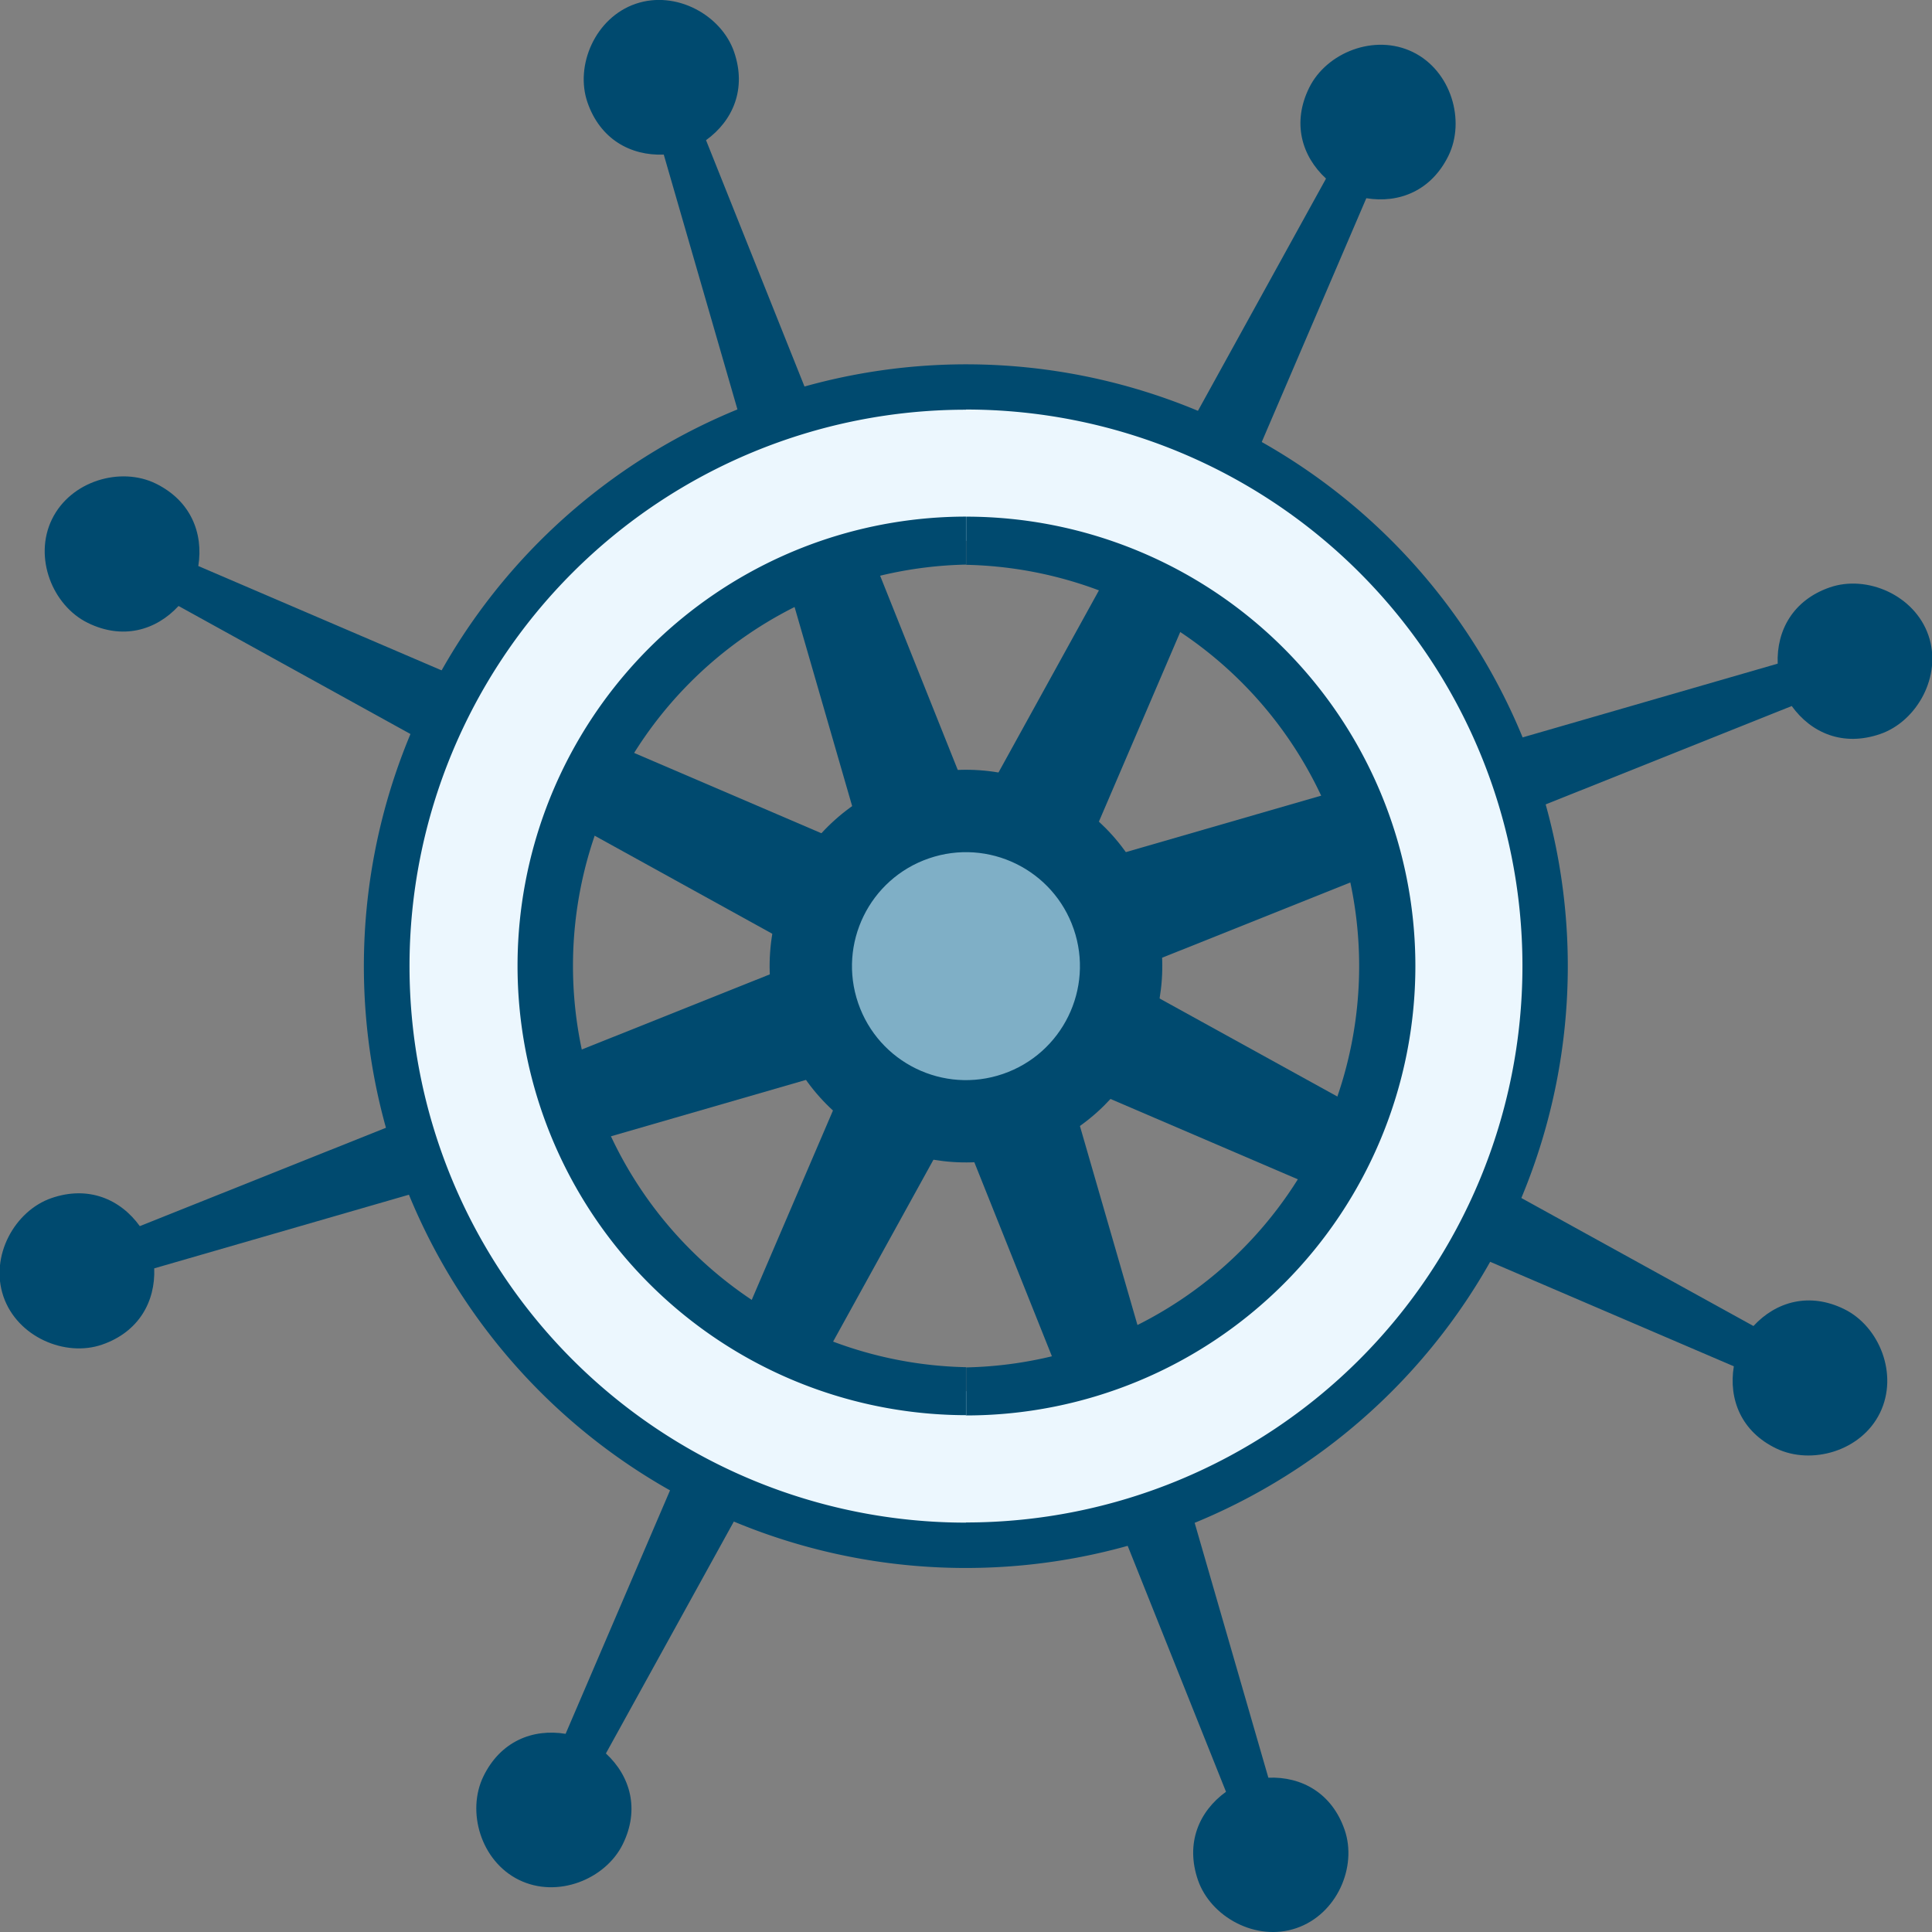 <svg id="Layer_1" data-name="Layer 1" xmlns="http://www.w3.org/2000/svg" viewBox="0 0 459.77 459.77"><rect x="0" y="0" width="459.77" height="459.77" fill="#808080" stroke="none"/><defs><style>.cls-1,.cls-3{fill:#004a6f;}.cls-1,.cls-2{fill-rule:evenodd;}.cls-2{fill:#ecf7fe;}.cls-4{fill:#7fafc6;}</style></defs><title>wheel</title><path class="cls-1" d="M667.32,638.15c-9.63,3.31-20.42-2.69-23.43-11.45s0.24-16.34,6.68-21L586.45,445.31,503,596.58c5.82,5.38,8.11,13.32,4,21.63s-15.52,12.95-24.67,8.47-12.54-16.34-8.47-24.67,11.73-11.39,19.55-10.1l68.1-158.77-166,48c0.31,7.92-3.69,15.15-12.44,18.16s-20.13-1.82-23.44-11.45,2.69-20.43,11.45-23.44,16.35,0.24,21,6.68l160.42-64.11L401.3,323.51c-5.38,5.83-13.32,8.11-21.64,4s-12.95-15.52-8.47-24.67,16.35-12.54,24.67-8.47S407.26,306.14,406,314l158.77,68.09-48-166c-7.93.31-15.15-3.69-18.16-12.44s1.82-20.13,11.46-23.44,20.43,2.7,23.44,11.45-0.24,16.35-6.68,21l64.12,160.41L674.37,221.8c-5.83-5.39-8.11-13.32-4-21.64s15.52-12.94,24.67-8.47,12.54,16.35,8.47,24.67-11.73,11.39-19.55,10.11l-68.1,158.76,166-48c-0.31-7.92,3.68-15.15,12.44-18.16s20.13,1.82,23.44,11.45S815,351,806.2,354s-16.35-.24-21-6.68L624.82,411.43l151.27,83.43c5.38-5.82,13.32-8.11,21.64-4s12.94,15.51,8.47,24.67S789.85,528,781.52,524s-11.39-11.72-10.1-19.55l-158.77-68.1,48,166c7.93-.32,15.15,3.68,18.16,12.44S677,634.84,667.32,638.15Z" transform="translate(-358.81 -179.3)"/><path class="cls-2" d="M588.69,271.11a138.08,138.08,0,0,1,0,276.16v-36.9a101.18,101.18,0,0,0,0-202.36v-36.9Zm-44.83,7.52a137.86,137.86,0,0,1,44.83-7.52V308a101.18,101.18,0,0,0,0,202.36v36.9A138.06,138.06,0,0,1,543.86,278.63Z" transform="translate(-358.81 -179.3)"/><path class="cls-1" d="M588.69,266a143.22,143.22,0,0,1,0,286.44V541.61a132.42,132.42,0,0,0,0-264.85V266Zm-46.5,7.8a143,143,0,0,1,46.5-7.8v10.8a132.42,132.42,0,0,0,0,264.85v10.79A143.2,143.2,0,0,1,542.19,273.77Z" transform="translate(-358.81 -179.3)"/><path class="cls-1" d="M588.69,302.25a106.94,106.94,0,0,1,0,213.89V504.71a95.52,95.52,0,0,0,0-191V302.25ZM554,308.06a106.77,106.77,0,0,1,34.73-5.82v11.42a95.52,95.52,0,0,0,0,191v11.42A106.94,106.94,0,0,1,554,308.06Z" transform="translate(-358.81 -179.3)"/><circle class="cls-3" cx="588.69" cy="409.19" r="46.71" transform="translate(-459.79 34.07) rotate(-18.95)"/><circle class="cls-4" cx="588.69" cy="409.19" r="27.12" transform="translate(-459.79 34.08) rotate(-18.95)"/></svg>